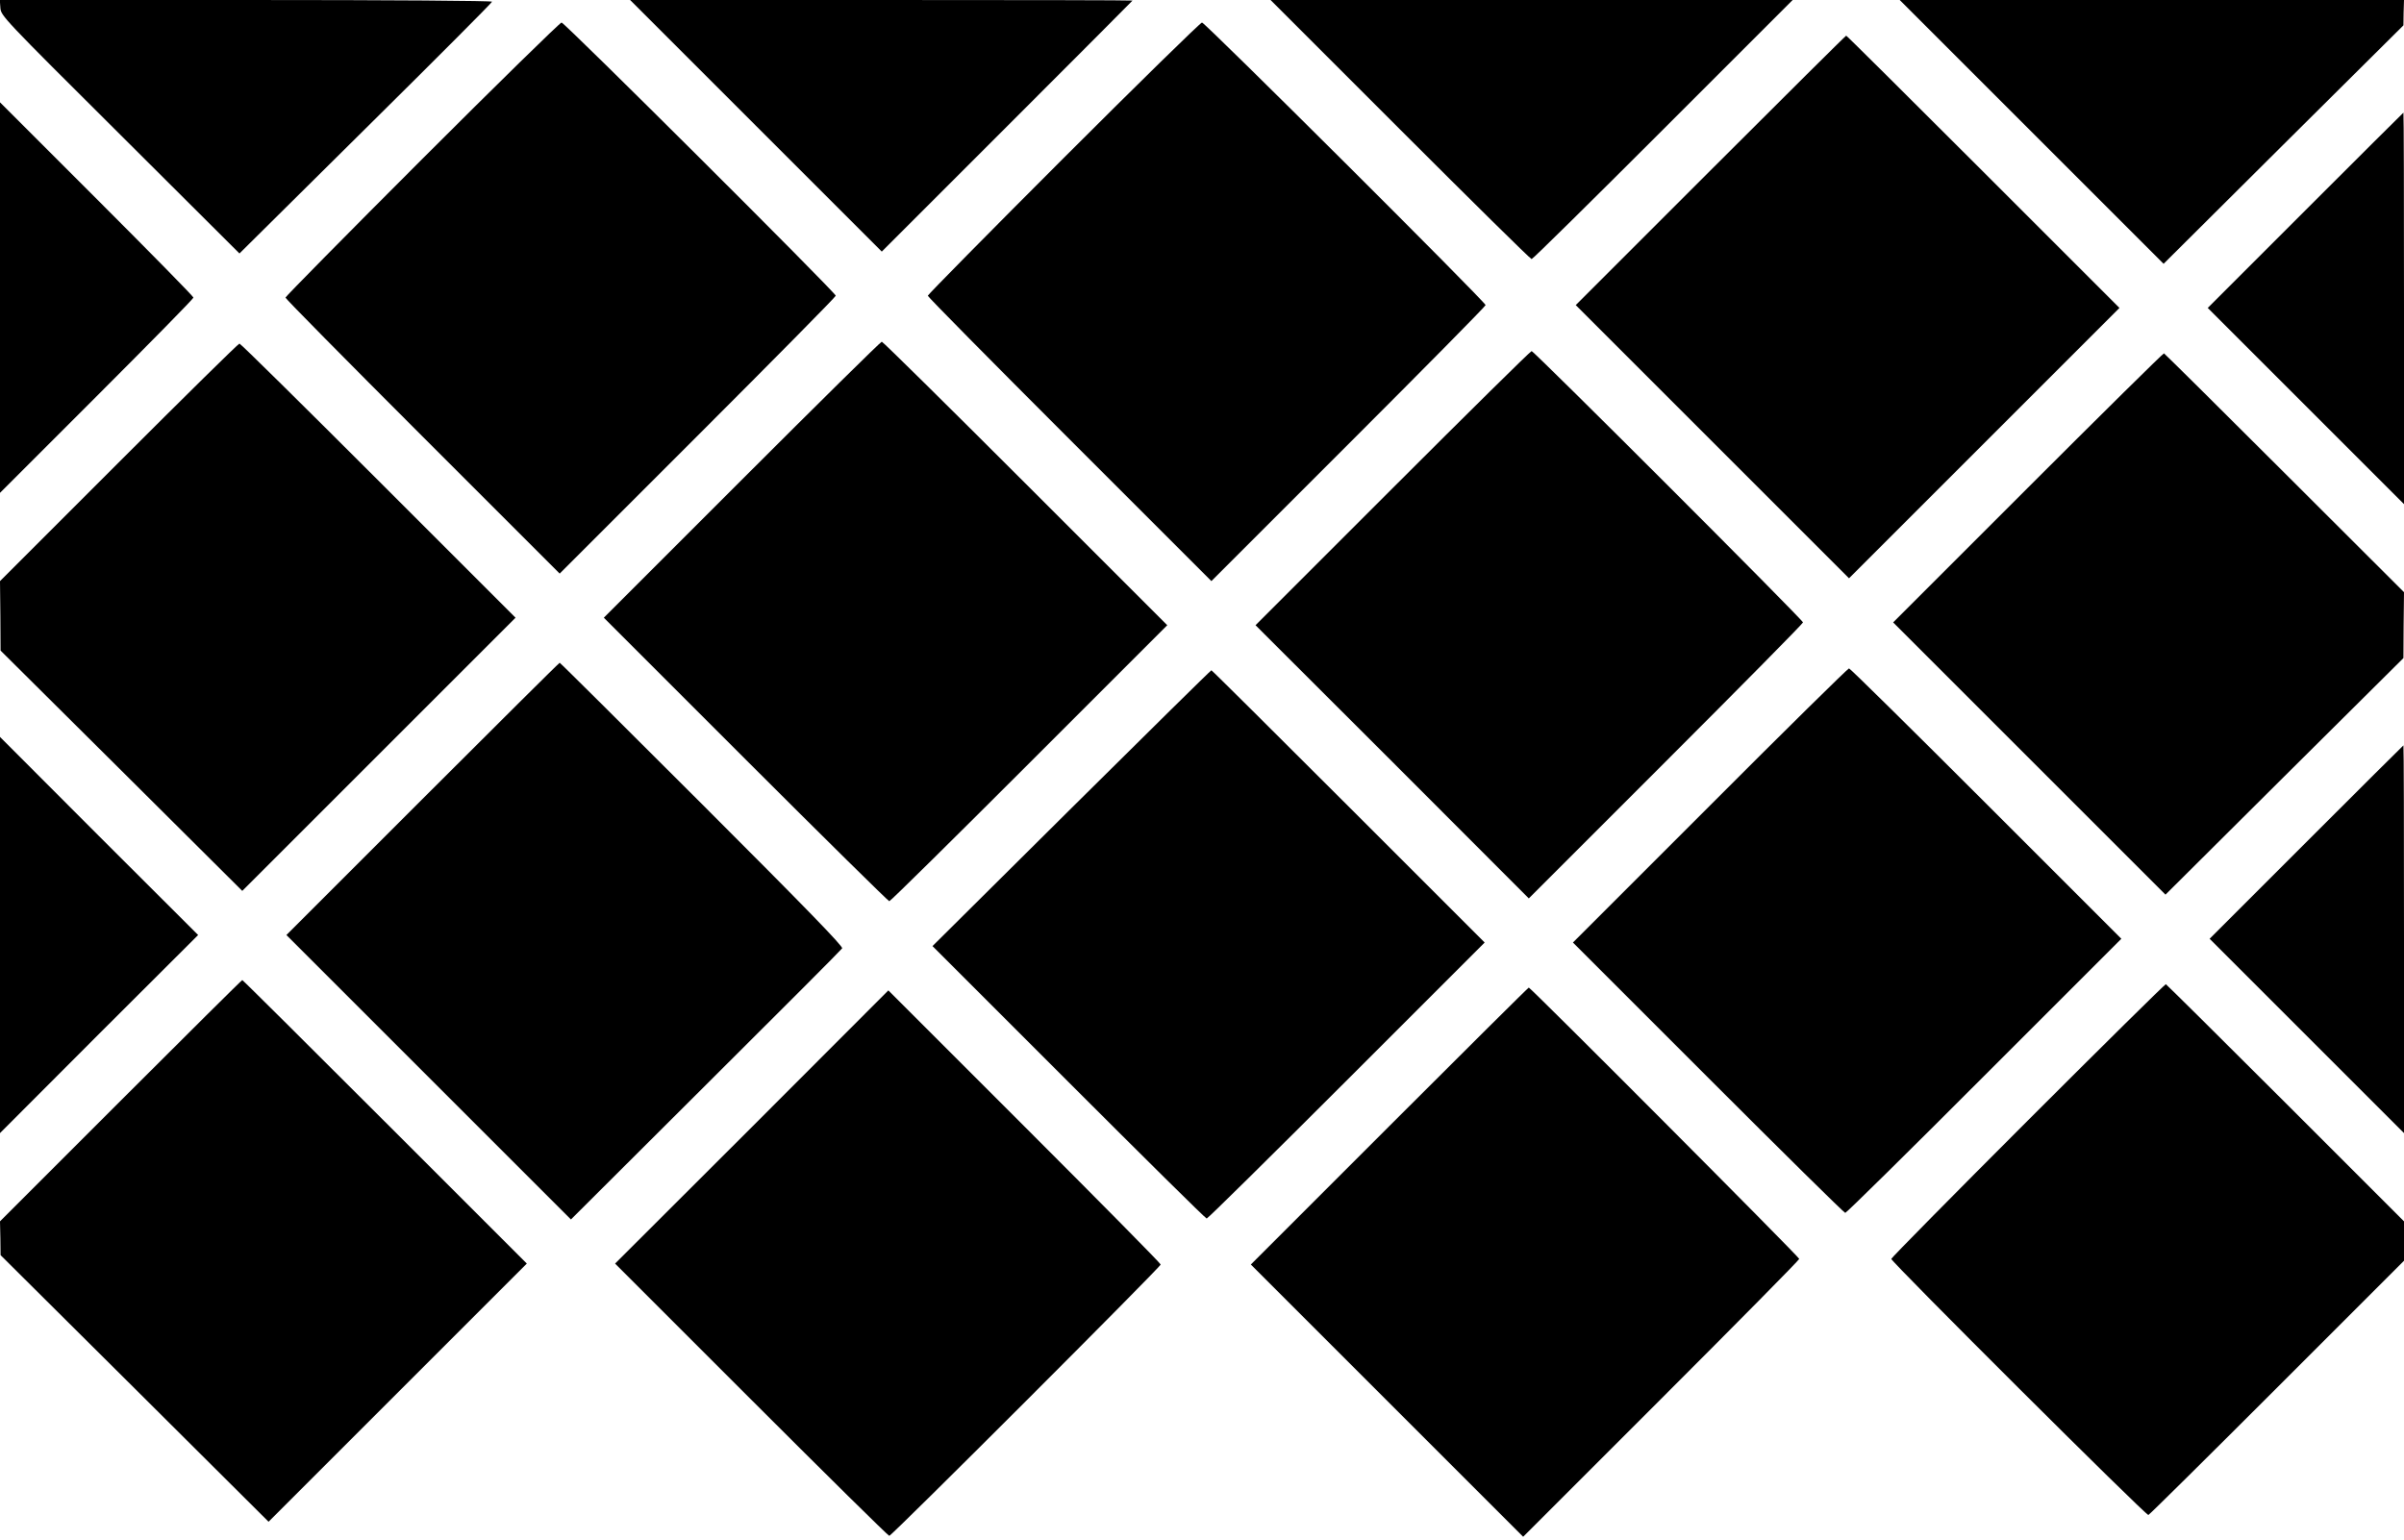 <?xml version="1.0" standalone="no"?>
<!DOCTYPE svg PUBLIC "-//W3C//DTD SVG 20010904//EN"
 "http://www.w3.org/TR/2001/REC-SVG-20010904/DTD/svg10.dtd">
<svg version="1.0" xmlns="http://www.w3.org/2000/svg"
 width="1280pt" height="820pt" viewBox="0 0 1280 820"
 preserveAspectRatio="xMidYMid meet">
<g transform="translate(0,820) scale(0.1,-0.1)"
fill="#000000" stroke="none">
<path d="M2 8158 c3 -42 13 -53 638 -675 l635 -633 672 666 c370 366 673 670
673 675 0 5 -526 9 -1311 9 l-1310 0 3 -42z"/>
<path d="M4025 7530 l670 -670 667 667 c368 368 668 669 668 670 0 2 -602 3
-1337 3 l-1338 0 670 -670z"/>
<path d="M7455 7510 c379 -379 694 -690 700 -690 6 0 321 311 700 690 l690
690 -1390 0 -1390 0 690 -690z"/>
<path d="M10817 7498 l703 -703 638 635 639 635 1 68 2 67 -1342 0 -1343 0
702 -702z"/>
<path d="M2247 7352 c-400 -400 -727 -732 -727 -737 0 -6 329 -339 730 -740
l730 -730 735 735 c404 404 735 739 735 745 0 16 -1444 1455 -1460 1455 -8 0
-342 -327 -743 -728z"/>
<path d="M5662 7357 c-397 -397 -722 -727 -722 -732 0 -6 340 -350 755 -765
l755 -755 730 730 c401 401 730 734 730 740 0 16 -1494 1505 -1510 1505 -8 0
-340 -325 -738 -723z"/>
<path d="M9107 7292 l-717 -717 728 -728 727 -727 720 720 720 720 -725 725
c-399 399 -727 725 -730 725 -3 0 -328 -323 -723 -718z"/>
<path d="M0 6615 l0 -1040 515 515 c283 283 515 519 515 525 0 6 -232 242
-515 525 l-515 515 0 -1040z"/>
<path d="M12275 7080 l-520 -520 523 -523 522 -522 0 1043 c0 573 -1 1042 -3
1042 -1 0 -236 -234 -522 -520z"/>
<path d="M3950 5645 l-735 -735 755 -755 c415 -415 760 -755 765 -755 6 0 341
331 745 735 l735 735 -755 755 c-415 415 -759 755 -765 755 -6 0 -341 -331
-745 -735z"/>
<path d="M632 5737 l-632 -632 2 -185 1 -185 644 -640 643 -640 728 728 727
727 -730 730 c-401 401 -734 730 -740 730 -6 0 -295 -285 -643 -633z"/>
<path d="M7415 5600 l-730 -730 728 -727 727 -728 730 730 c401 401 730 734
730 740 0 13 -1432 1445 -1445 1445 -6 0 -339 -329 -740 -730z"/>
<path d="M10797 5602 l-717 -717 725 -725 725 -725 633 630 634 630 1 175 2
176 -635 634 c-349 349 -639 636 -643 638 -4 1 -330 -321 -725 -716z"/>
<path d="M2250 3945 l-725 -725 757 -757 758 -758 717 715 c395 393 722 721
727 729 6 10 -187 209 -745 767 -415 415 -756 754 -759 754 -3 0 -331 -326
-730 -725z"/>
<path d="M9105 3910 l-730 -730 720 -720 c396 -396 724 -720 730 -720 6 0 339
328 740 730 l730 730 -720 720 c-396 396 -724 720 -730 720 -6 0 -339 -328
-740 -730z"/>
<path d="M5705 3896 l-740 -735 725 -725 c399 -399 729 -726 735 -726 6 0 341
331 745 735 l735 735 -725 725 c-399 399 -727 725 -730 725 -3 0 -338 -330
-745 -734z"/>
<path d="M0 3220 l0 -1055 527 528 528 527 -528 527 -527 528 0 -1055z"/>
<path d="M12280 3715 l-515 -515 518 -518 517 -517 0 1033 c0 567 -1 1032 -3
1032 -1 0 -234 -232 -517 -515z"/>
<path d="M643 2338 l-643 -643 2 -90 1 -90 714 -710 713 -710 688 688 687 687
-755 755 c-415 415 -757 755 -760 755 -3 0 -294 -289 -647 -642z"/>
<path d="M10797 2232 c-400 -400 -727 -732 -727 -737 0 -16 1356 -1368 1369
-1364 6 2 315 308 686 679 l675 675 0 105 0 105 -630 630 c-347 347 -634 631
-638 633 -4 1 -334 -325 -735 -726z"/>
<path d="M7397 2202 l-737 -737 725 -725 725 -725 735 735 c404 404 735 739
735 745 0 10 -1430 1445 -1440 1445 -3 0 -337 -332 -743 -738z"/>
<path d="M4003 2197 l-728 -727 725 -725 c399 -399 729 -725 735 -725 13 0
1445 1432 1445 1445 0 6 -326 336 -725 735 l-725 725 -727 -728z"/>
</g>
</svg>
